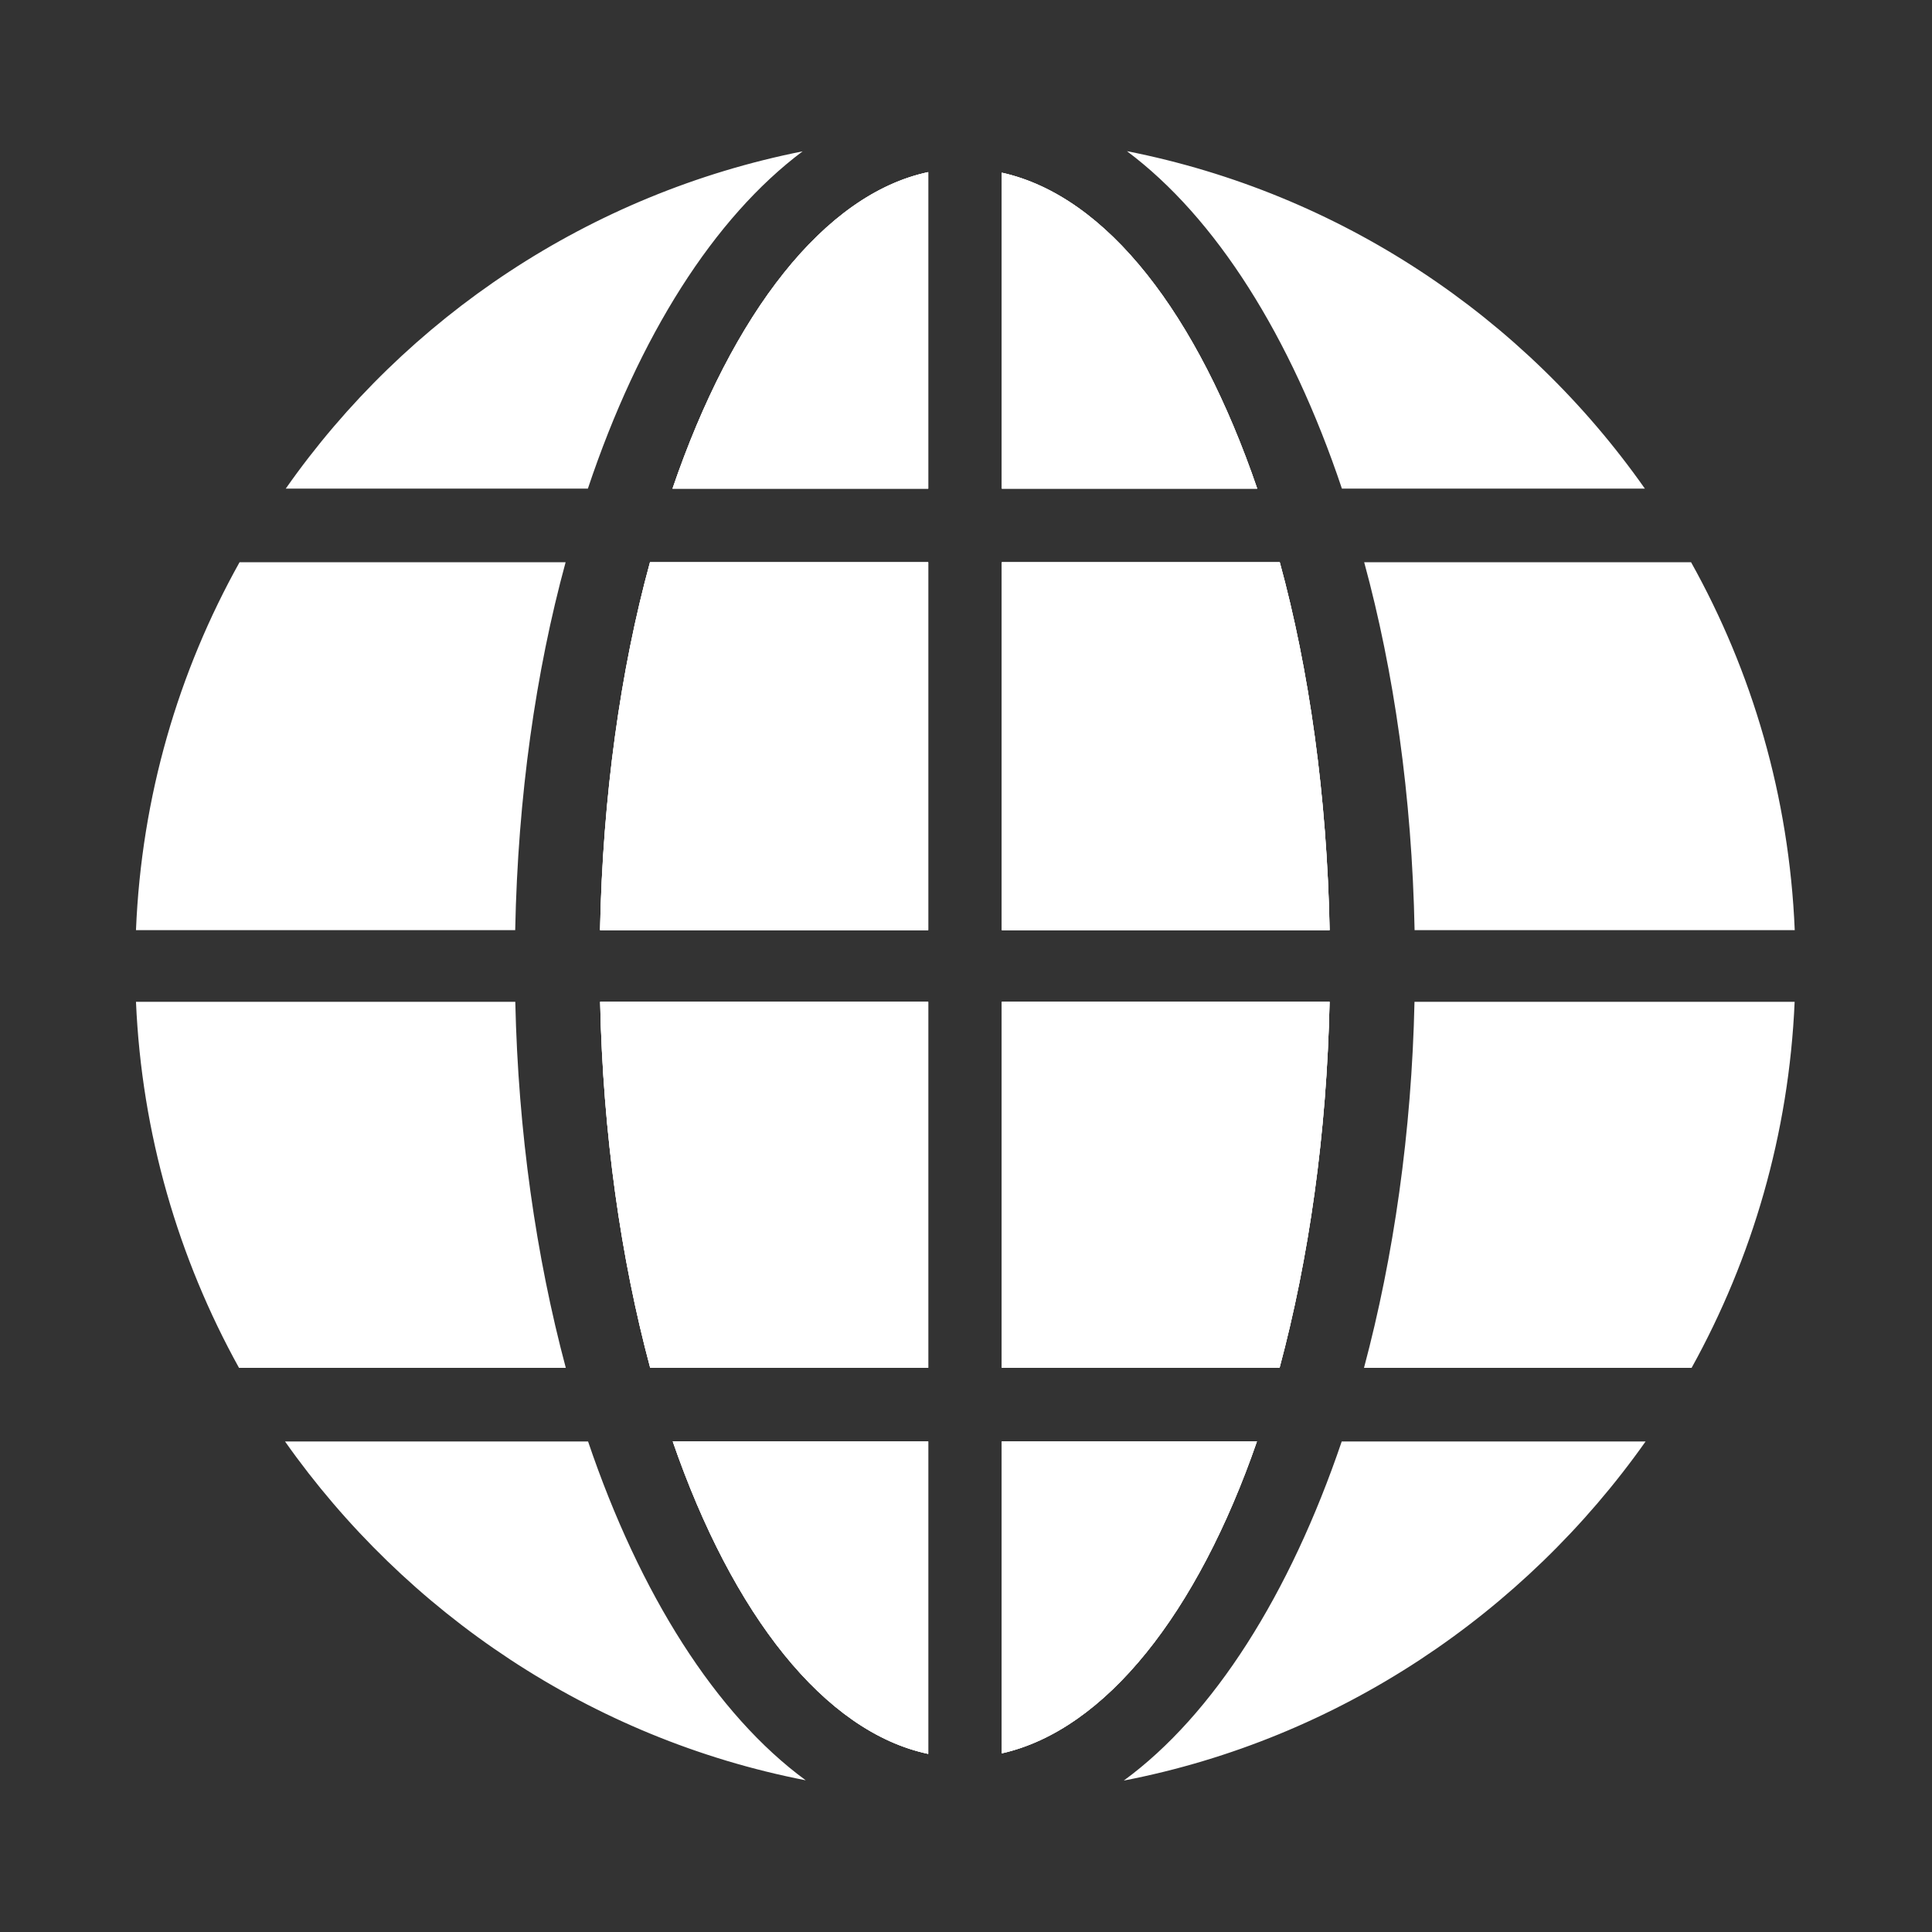<svg width="21" height="21" viewBox="0 0 21 21" fill="none" xmlns="http://www.w3.org/2000/svg">
<rect x="0" y="0" width="21" height="21" fill="#333333" stroke="none"/>
<path d="M8.758 19.351C6.425 18.897 4.413 17.534 3.098 15.668H6.392C6.955 17.329 7.782 18.636 8.758 19.351ZM5.601 10.889C5.632 12.304 5.827 13.658 6.15 14.868H2.598C1.939 13.678 1.54 12.325 1.478 10.889H5.601ZM10.09 10.889V14.868H7.068C6.749 13.678 6.554 12.325 6.524 10.889H10.09ZM7.313 15.668H10.09V19.064C8.962 18.825 7.964 17.554 7.313 15.668ZM2.604 6.111H6.148C5.824 7.3 5.629 8.654 5.6 10.11H1.478C1.538 8.654 1.94 7.3 2.604 6.111ZM10.09 6.111V10.11H6.523C6.552 8.654 6.746 7.28 7.066 6.111H10.09ZM6.39 5.311H3.106C4.415 3.445 6.41 2.105 8.724 1.645C7.762 2.366 6.946 3.65 6.39 5.311ZM10.09 1.871V5.311H7.31C7.961 3.404 8.962 2.111 10.09 1.871ZM10.89 15.668H13.663C13.017 17.534 12.018 18.804 10.89 19.058V15.668ZM14.452 10.889C14.422 12.325 14.227 13.678 13.909 14.868H10.89V10.889H14.452ZM13.911 6.111C14.23 7.28 14.424 8.654 14.453 10.11H10.89V6.111H13.911ZM13.666 5.311H10.89V1.877C12.038 2.132 13.02 3.424 13.666 5.311ZM17.879 5.311H14.586C14.029 3.65 13.213 2.363 12.249 1.643C14.568 2.1 16.568 3.445 17.879 5.311ZM19.508 10.11H15.376C15.347 8.654 15.152 7.3 14.828 6.111H18.381C19.045 7.3 19.447 8.654 19.508 10.11ZM14.584 15.668H17.887C16.569 17.534 14.553 18.902 12.215 19.354C13.192 18.64 14.02 17.329 14.584 15.668ZM19.507 10.889C19.445 12.325 19.046 13.678 18.387 14.868H14.826C15.149 13.658 15.344 12.304 15.375 10.889H19.507Z" fill="white"/>
<path d="M10.089 10.889V14.867H7.067C6.748 13.678 6.554 12.324 6.523 10.889H10.089ZM7.312 15.667H10.089V19.064C8.961 18.825 7.964 17.554 7.312 15.667ZM10.089 6.111V10.11H6.522C6.551 8.653 6.745 7.279 7.065 6.111H10.089ZM10.089 1.871V5.311H7.31C7.961 3.404 8.961 2.111 10.089 1.871ZM10.889 15.667H13.662C13.017 17.533 12.017 18.804 10.889 19.058V15.667ZM14.452 10.889C14.421 12.324 14.227 13.678 13.908 14.867H10.889V10.889H14.452ZM13.91 6.111C14.23 7.279 14.424 8.653 14.452 10.11H10.889V6.111H13.91ZM13.665 5.311H10.889V1.877C12.038 2.132 13.019 3.424 13.665 5.311Z" fill="white"/>
<path d="M10.089 1.871V5.311H7.31C7.961 3.404 8.961 2.111 10.089 1.871ZM10.089 6.111V10.11H6.522C6.551 8.653 6.745 7.279 7.065 6.111H10.089ZM10.089 10.889V14.867H7.067C6.748 13.678 6.554 12.324 6.523 10.889H10.089ZM7.312 15.667H10.089V19.064C8.961 18.825 7.964 17.554 7.312 15.667ZM10.889 15.667H13.662C13.017 17.533 12.017 18.804 10.889 19.058V15.667ZM14.452 10.889C14.421 12.324 14.227 13.678 13.908 14.867H10.889V10.889H14.452ZM13.665 5.311H10.889V1.877C12.038 2.132 13.019 3.424 13.665 5.311ZM14.452 10.11H10.889V6.111H13.91C14.23 7.279 14.424 8.653 14.452 10.11Z" fill="white"/>
</svg>
